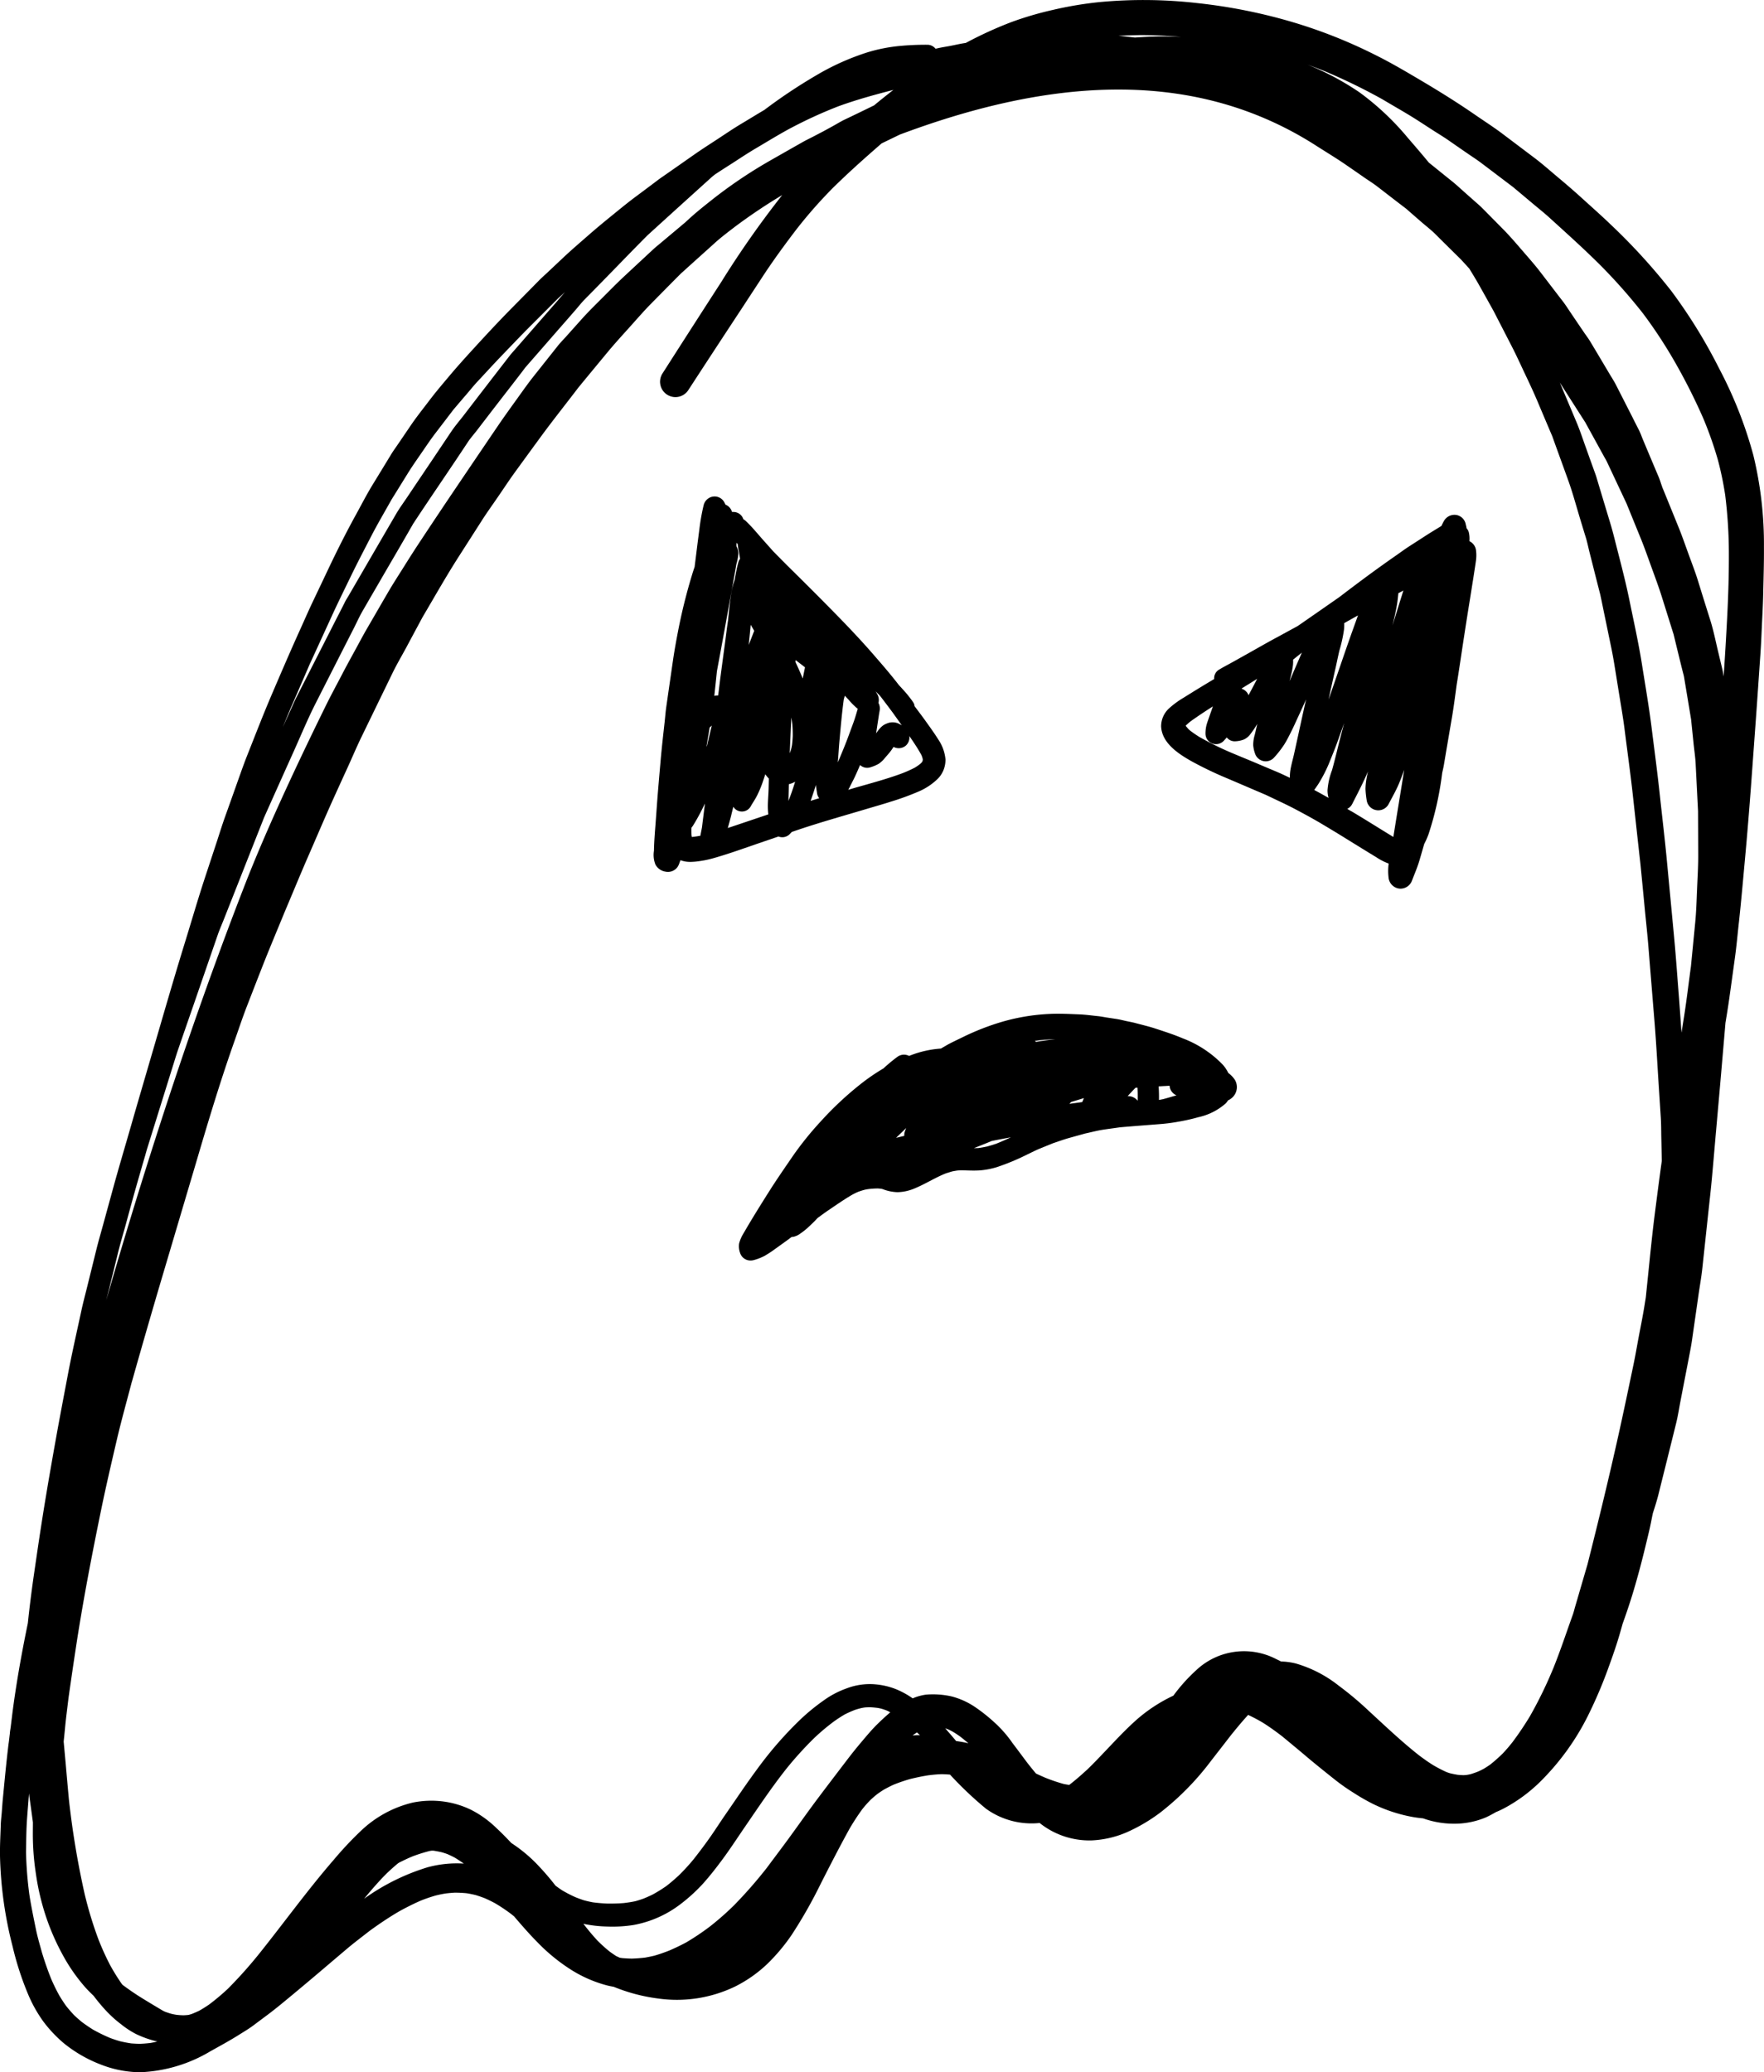 <svg xmlns="http://www.w3.org/2000/svg" width="221.619" height="260.384" viewBox="0 0 221.619 260.384"><path d="M102.366,218.33l-.009.008,0,0Z"/><path d="M149.66,95.635a46.7,46.7,0,0,0,4.552,2.184c1.647.7,3.289,1.41,4.925,2.106l-.026-.009c1.213.588,2.438,1.136,3.627,1.766,1.154.612,2.3,1.231,3.415,1.9.636.377,1.266.76,1.9,1.143,1.678,1.03,3.351,2.084,5.041,3.1-.065-.036-.124-.077-.189-.112a7.568,7.568,0,0,0,1.564.8c-.009.072-.024.143-.031.215a7.011,7.011,0,0,0,.006,1.484,1.547,1.547,0,0,0,1.384,1.449c.041,0,.088.006.13.006a1.547,1.547,0,0,0,1.431-1c.323-.853.694-1.695.948-2.573-.012.042-.024.089-.036.13.212-.726.42-1.45.63-2.174a9.791,9.791,0,0,0,.552-1.255,40.309,40.309,0,0,0,1.7-7.631l0-.018c.079-.353.162-.7.223-1.058q.495-2.941,1-5.883c.235-1.378.412-2.767.6-4.157.336-2.037.624-4.086.942-6.13q.372-2.428.766-4.852l.424-2.673c.065-.418.129-.842.194-1.26.035-.236.071-.465.1-.7a4.808,4.808,0,0,0-.006-1.366A1.48,1.48,0,0,0,184.607,68a3.5,3.5,0,0,0-.076-1.114,1.23,1.23,0,0,0-.287-.515,1.2,1.2,0,0,0-.079-.388,1.473,1.473,0,0,0-1.133-1.262,1.518,1.518,0,0,0-1.643.778,6.255,6.255,0,0,0-.287.581l-.343.213c-.553.342-1.107.671-1.649,1.025q-1.05.68-2.108,1.36c-.518.336-1.018.707-1.531,1.066-2.437,1.692-4.823,3.459-7.178,5.266q-2.546,1.778-5.1,3.547c-.059.042-.122.08-.181.122-.864.469-1.728.941-2.585,1.411h0l0,0-.007,0,0,0c-.026.012-.051.027-.072.037a.511.511,0,0,0-.059.035l.006-.006c-1.19.642-2.361,1.319-3.539,1.979-.613.341-1.219.683-1.831,1.025s-1.225.653-1.814,1.012a1.235,1.235,0,0,0-.567,1.149c-.5.3-1.011.605-1.514.911-.777.471-1.543.948-2.314,1.431a11.063,11.063,0,0,0-1.861,1.366,3.056,3.056,0,0,0-.978,2.261C145.98,93.368,148.029,94.71,149.66,95.635Zm15.451,3.63c.168-.238.338-.475.5-.72a17.849,17.849,0,0,0,1.531-3.056c.288-.712.583-1.425.842-2.149q.45-1.245.889-2.485-.186.706-.371,1.413c-.4,1.5-.734,3.013-1.154,4.51a8.874,8.874,0,0,0-.565,2.509,3.326,3.326,0,0,0,.132.975Q166.02,99.749,165.111,99.265Zm-2.065-16.082c-.347.8-.689,1.6-1.036,2.408.035-.147.071-.295.106-.436a11.047,11.047,0,0,0,.324-1.572,5.011,5.011,0,0,0,.017-.69c.364-.3.731-.591,1.1-.887-.178.411-.357.821-.536,1.235C163.029,83.218,163.035,83.2,163.046,83.183Zm3.934,4.41q.423-1.935.86-3.869c.147-.665.276-1.325.435-1.984a17.658,17.658,0,0,0,.571-2.579,5.687,5.687,0,0,0,.03-.859c.576-.327,1.157-.647,1.733-.974q-.386,1.078-.773,2.156c-.53,1.49-1.043,2.98-1.555,4.476-.459,1.319-.907,2.644-1.378,3.963C166.933,87.811,166.956,87.7,166.98,87.593Zm8.5-11.453c.091-.532.153-1.066.2-1.6.213-.11.423-.223.635-.334-.424,1.323-.831,2.651-1.245,3.977-.042.136-.089.277-.13.412C175.147,77.783,175.336,76.964,175.477,76.14ZM156,86.506c.648-.4,1.3-.8,1.942-1.209-.076.149-.151.3-.229.447-.282.536-.565,1.072-.853,1.614a1.372,1.372,0,0,0-.86-.813C156,86.532,156,86.519,156,86.506Zm13.753,15.429-.493-.3a1.338,1.338,0,0,0,.619-.6c.689-1.36,1.4-2.7,1.984-4.1-.059.253-.111.506-.153.76a8.108,8.108,0,0,0-.159,1.454,12.123,12.123,0,0,0,.159,1.455,1.472,1.472,0,0,0,2.756.423c.442-.865.936-1.7,1.307-2.6.23-.56.442-1.125.648-1.7-.059.336-.112.671-.165,1.007q-.406,2.517-.818,5.034c-.127.8-.257,1.6-.386,2.4-1.787-1.087-3.557-2.215-5.358-3.281A.419.419,0,0,1,169.751,101.935ZM149.048,91.1c.179-.167.364-.329.561-.48.905-.646,1.833-1.261,2.773-1.859-.147.426-.3.85-.447,1.276-.112.324-.23.641-.33.971a4.326,4.326,0,0,0-.153,1.231,1.326,1.326,0,0,0,.877,1.195,1.352,1.352,0,0,0,1.425-.353c.124-.141.248-.277.372-.418a1.248,1.248,0,0,0,1.077.483,3.315,3.315,0,0,0,1.072-.224,2.077,2.077,0,0,0,.736-.571,11.788,11.788,0,0,0,.942-1.384c-.006.041-.018.076-.024.118-.1.43-.194.865-.3,1.289a4.3,4.3,0,0,0-.182,1.284,4.064,4.064,0,0,0,.229,1.031,1.409,1.409,0,0,0,2.361.535,12.776,12.776,0,0,0,1.308-1.672c.365-.583.665-1.2.971-1.814.253-.512.483-1.036.724-1.554.354-.766.707-1.531,1.049-2.3-.053.235-.106.465-.159.7-.283,1.272-.56,2.538-.836,3.81-.171.783-.342,1.566-.513,2.343-.159.713-.371,1.408-.477,2.126a6.408,6.408,0,0,0-.056.873c-.548-.262-1.1-.526-1.659-.763-.713-.3-1.431-.6-2.144-.906-1.172-.5-2.355-.978-3.527-1.473a38.18,38.18,0,0,1-4.027-1.987l.041.027-.067-.042-.039-.023.019.01c-.388-.243-.765-.5-1.132-.782-.065-.059-.13-.111-.195-.176-.112-.124-.218-.248-.324-.377l-.035-.053Z"/><path d="M83.624,109.529a1.222,1.222,0,0,0,.294.029A1.464,1.464,0,0,0,85.3,108.6c.062-.171.125-.341.187-.511a3.769,3.769,0,0,0,.71.179,4.251,4.251,0,0,0,.535.035,8.058,8.058,0,0,0,1.072-.089,12.064,12.064,0,0,0,1.472-.282c.53-.136,1.048-.3,1.572-.459,1.455-.454,2.886-.966,4.322-1.461.878-.3,1.755-.6,2.632-.9a1.31,1.31,0,0,0,1.424-.311c.084-.09.172-.176.258-.263.27-.091.54-.186.809-.277,2.945-.989,5.936-1.819,8.9-2.708.889-.265,1.778-.513,2.661-.8a33.146,33.146,0,0,0,3.392-1.225,7.9,7.9,0,0,0,2.455-1.56,3.274,3.274,0,0,0,.86-1.267,3.454,3.454,0,0,0,.224-1.289,5.329,5.329,0,0,0-.895-2.479c-.536-.854-1.131-1.672-1.719-2.491-.413-.578-.847-1.137-1.268-1.708a1.076,1.076,0,0,0-.182-.5,14.847,14.847,0,0,0-.919-1.19c-.284-.326-.579-.645-.875-.964-.98-1.274-2.035-2.5-3.087-3.708-2.172-2.514-4.51-4.893-6.854-7.255q-1.872-1.881-3.768-3.751c-.7-.69-1.385-1.391-2.076-2.091q-.565-.639-1.135-1.274c-.777-.866-1.5-1.778-2.349-2.573a2.35,2.35,0,0,0-.265-.182,1.314,1.314,0,0,0-1.13-.91c-.064-.006-.129-.006-.2-.006a.434.434,0,0,0-.088.006c-.03-.071-.053-.142-.083-.206a1.38,1.38,0,0,0-.747-.718c-.057-.124-.118-.245-.184-.363a1.386,1.386,0,0,0-1.431-.642A1.426,1.426,0,0,0,88.4,63.493a26.19,26.19,0,0,0-.535,3.009l-.2,1.555c-.135,1.066-.265,2.126-.4,3.186-.13.371-.247.741-.359,1.112a69.973,69.973,0,0,0-1.69,6.808c-.242,1.242-.471,2.49-.654,3.739-.165,1.124-.324,2.249-.489,3.374q-.175,1.227-.353,2.461c-.094.618-.141,1.249-.206,1.867-.177,1.631-.371,3.262-.512,4.893-.153,1.784-.312,3.563-.448,5.347-.053.759-.112,1.513-.165,2.273-.094,1.266-.206,2.532-.229,3.792a3.274,3.274,0,0,0,.182,1.719A1.716,1.716,0,0,0,83.624,109.529Zm24.118-20.391c-.152.507-.294,1.019-.47,1.514-.2.553-.407,1.107-.607,1.654-.405,1.112-.857,2.207-1.319,3.29-.029.065-.058.131-.088.2.023-.306.047-.612.07-.919.041-.529.071-1.059.118-1.583.165-1.808.318-3.616.559-5.406.018-.059.03-.112.048-.165.026-.1.055-.2.084-.3.157.164.313.329.469.493a8.885,8.885,0,0,0,1.1,1.107c.019.015.041.023.061.037-.009.03-.016.06-.025.09ZM89.43,91.169c-.159.624-.306,1.254-.453,1.878-.054.212-.1.425-.148.636-.029.053-.053.112-.076.165.006-.023.006-.041.012-.064.129-.789.264-1.579.394-2.373C89.253,91.334,89.342,91.252,89.43,91.169Zm10.116-.129c.038.476.051.952.049,1.424-.013.39-.044.775-.094,1.16-.041.227-.092.444-.149.66-.038.129-.092.25-.135.375.063-1.5.133-3,.2-4.505C99.467,90.448,99.512,90.743,99.546,91.04Zm-.44,7.5a3.172,3.172,0,0,0,.79-.309c-.254.814-.523,1.625-.845,2.408C99.076,99.943,99.087,99.245,99.106,98.545Zm1.744-13.286c-.284-.7-.59-1.381-.911-2.06.008-.083.017-.166.025-.25.193.152.387.305.583.453s.392.3.588.455Q100.991,84.558,100.85,85.259Zm-6.109-6.014a.275.275,0,0,0,.018.041,1.67,1.67,0,0,0-.077.171l-.618,1.59c.041-.383.077-.766.118-1.148.047-.46.088-.925.135-1.384C94.459,78.756,94.606,79,94.741,79.245Zm7.708,19.574c.017-.065.035-.124.053-.183.041.36.1.713.153,1.066a1.226,1.226,0,0,0,.269.6c-.363.109-.723.225-1.085.335C102.054,100.038,102.254,99.43,102.449,98.819Zm7.949-8.827h0c.041-.246.082-.491.123-.731a1.494,1.494,0,0,0-.158-.934A1.492,1.492,0,0,0,110.2,87.2c-.058-.106-.123-.212-.182-.324.181.187.36.368.54.55.55.713,1.089,1.435,1.628,2.157l-.006-.006q.561.78,1.115,1.564a4.19,4.19,0,0,0-.5-.26,1.854,1.854,0,0,0-1.143-.053,3.116,3.116,0,0,0-.641.283,2.336,2.336,0,0,0-.43.377,3.78,3.78,0,0,0-.507.683C110.174,91.441,110.286,90.716,110.4,89.992ZM92.828,69.246l-.036-.141c.079.373.124.748.185,1.122a1.007,1.007,0,0,0-.185.333c-.082.271-.147.548-.212.825-.006.017-.006.041-.012.065a.89.89,0,0,0-.024.123c-.076.371-.147.748-.217,1.125-.015.071-.024.14-.038.21a9.192,9.192,0,0,0-.374,1.391c-.206,1.217-.33,2.446-.447,3.669-.141.894-.246,1.8-.366,2.7q-.275,2.049-.548,4.1c-.117.871-.219,1.745-.326,2.619a2.3,2.3,0,0,0-.486.054c.112-1.037.224-2.079.33-3.115q.5-2.676.989-5.359.459-2.526.919-5.052.22-1.236.441-2.479c.036-.177.059-.359.094-.542a7.275,7.275,0,0,0,.248-1.236,1.823,1.823,0,0,0-.248-1.025h0c0-.144.008-.29.008-.431.053.055.105.113.158.169A4.927,4.927,0,0,0,92.828,69.246Zm-5.905,35.929c-.018-.083-.03-.171-.042-.253-.017-.212-.023-.418-.023-.63,0-.1.015-.2.022-.293.056-.082.124-.156.177-.24.371-.595.712-1.2,1.03-1.826.163-.319.319-.643.479-.963q-.187,1.5-.373,2.99c-.062.357-.143.7-.2,1.057C87.64,105.081,87.283,105.134,86.923,105.175Zm6.618-1.837c-.7.236-1.4.475-2.106.707.146-.517.291-1.033.421-1.552.088-.371.182-.742.27-1.119a1.273,1.273,0,0,0,2.214-.094c.042-.076.089-.153.136-.229-.03.047-.059.094-.088.141.259-.43.547-.854.765-1.307a14.062,14.062,0,0,0,.612-1.449c.135-.38.26-.765.382-1.15a3.8,3.8,0,0,0,.446.545l-.027,1.194c-.017.754-.094,1.507-.1,2.261a9.58,9.58,0,0,0,.061,1.046Zm22.282-8.309c.03.095.065.2.094.3a.515.515,0,0,0,.012.094.045.045,0,0,1,.006.024.25.25,0,0,0-.006.064c-.006.036-.018.065-.023.095s-.012.046-.018.064a.344.344,0,0,0-.024.042c-.011.023-.029.041-.041.064a1.7,1.7,0,0,1-.118.124l-.017.018a2.53,2.53,0,0,1-.236.194q-.255.185-.53.353a15.708,15.708,0,0,1-1.849.807c-1.778.642-3.609,1.136-5.429,1.655-.358.1-.716.211-1.074.314.049-.09.1-.181.148-.27.206-.424.43-.842.636-1.266.247-.524.477-1.048.7-1.578a1.3,1.3,0,0,0,1.295.289,5.037,5.037,0,0,0,1.037-.436,3.384,3.384,0,0,0,.806-.76c.277-.324.577-.642.825-1,.082-.124.165-.247.247-.365a1.393,1.393,0,0,0,1.519-.147,1.372,1.372,0,0,0,.457-1.228c.527.763,1.046,1.533,1.494,2.343C115.764,94.888,115.794,94.959,115.823,95.029Z"/><path d="M118.217,131.758a12.96,12.96,0,0,0-4,.924,1.4,1.4,0,0,0-1.493.13,20.006,20.006,0,0,0-1.549,1.272l-.181.165a25.942,25.942,0,0,0-3.021,2.09,41.5,41.5,0,0,0-4.917,4.634,40.317,40.317,0,0,0-3.427,4.257c-.995,1.455-2,2.9-2.939,4.381-1.118,1.77-2.23,3.547-3.274,5.357l.03-.045a4.578,4.578,0,0,0-.589,1.331,2.408,2.408,0,0,0,.118,1.171,1.371,1.371,0,0,0,1.331.966,1.48,1.48,0,0,0,.388-.053,6.365,6.365,0,0,0,1.372-.536q.566-.327,1.1-.706c.058-.045.113-.084.17-.124L97.3,157l-.027.017c.671-.483,1.342-.96,2.008-1.449-.053.036-.1.071-.154.106.111-.08.22-.162.331-.242a1.752,1.752,0,0,0,.2-.016,2.2,2.2,0,0,0,.872-.4,8.534,8.534,0,0,0,.9-.7c.406-.376.818-.753,1.189-1.165.032-.034.061-.07.093-.1.473-.344.943-.693,1.427-1.021.978-.66,1.949-1.343,2.974-1.932.242-.129.483-.247.736-.353.253-.088.506-.171.766-.241a6.025,6.025,0,0,1,.736-.118c.312-.03.612-.048.93-.048.153.006.3.024.453.042l.148.035a5.582,5.582,0,0,0,1.855.389,5.758,5.758,0,0,0,2.037-.418c1.372-.548,2.614-1.355,3.975-1.914.3-.106.6-.194.906-.283.189-.035.377-.07.571-.1a6.5,6.5,0,0,1,.668-.035c.735.023,1.477.059,2.218.012a10.242,10.242,0,0,0,2.137-.412,28.864,28.864,0,0,0,3.816-1.59c.536-.254,1.066-.531,1.614-.754s1.089-.442,1.625-.66c.659-.218,1.313-.459,1.972-.647l2.038-.566c.742-.159,1.484-.359,2.232-.477.712-.111,1.436-.2,2.149-.306,1.678-.147,3.362-.271,5.04-.406a21.569,21.569,0,0,0,2.309-.3,24.085,24.085,0,0,0,2.508-.565,7.634,7.634,0,0,0,3.468-1.76,2.76,2.76,0,0,0,.264-.357,1.947,1.947,0,0,0,.619-.438,1.78,1.78,0,0,0,.241-2.138,3.343,3.343,0,0,0-.823-.86,4.69,4.69,0,0,0-.666-1.012,13.708,13.708,0,0,0-5.064-3.345c-1.16-.494-2.349-.871-3.551-1.266-.789-.253-1.607-.441-2.414-.66-.353-.094-.718-.158-1.077-.235-.389-.083-.784-.188-1.178-.253-.448-.071-.9-.136-1.343-.206-.365-.059-.742-.136-1.113-.171-.765-.077-1.531-.189-2.3-.218-1.236-.047-2.467-.118-3.7-.059a25.431,25.431,0,0,0-6.542,1.148,31.319,31.319,0,0,0-4.411,1.767c-.736.365-1.495.7-2.2,1.119C118.588,131.54,118.4,131.646,118.217,131.758Zm16.133,6.948c.077-.076.147-.159.224-.235.536-.165,1.072-.324,1.6-.489q-.106.247-.212.5c-.224.035-.442.065-.666.094C134.98,138.618,134.668,138.659,134.35,138.706Zm8.562-2.037c.027.471.031.948.027,1.425,0,.074,0,.147-.01.218a1.53,1.53,0,0,0-1.212-.577h-.048c.324-.354.654-.707.99-1.054C142.741,136.675,142.824,136.675,142.912,136.669Zm4.9.966c-.565.159-1.125.335-1.7.482-.171.036-.335.065-.506.095.012-.572,0-1.137-.042-1.7l.572-.035c.27-.012.535-.03.806-.048a1.385,1.385,0,0,0,.748,1.149A1.3,1.3,0,0,0,147.811,137.635Zm-34.129,4.551a1.214,1.214,0,0,0-.071.542c-.347.082-.689.165-1.036.248.429-.413.853-.825,1.277-1.237C113.788,141.886,113.735,142.033,113.682,142.186Zm11.536,1.507-.03.01,0,0h0l-.027.007c-.035.018-.076.03-.112.047l.048-.022q-.537.182-1.09.328l.094-.017c-.035.006-.07.017-.112.023-.017.006-.041.012-.064.018l.053-.018c-.354.077-.707.142-1.066.189-.184.01-.368.01-.553.012.628-.249,1.258-.493,1.883-.754.117-.047.235-.1.353-.147.8-.16,1.6-.31,2.408-.461-.591.275-1.184.544-1.791.785Zm7.37-13.115c-.812.089-1.624.2-2.431.338-.029-.024-.064-.047-.094-.071s-.032-.03-.048-.044c.236-.035.471-.075.709-.1C131.345,130.635,131.967,130.6,132.588,130.578Z"/><path d="M127.1,218.888c.038.049.073.1.111.147l.048.065Z"/><path d="M48.7,74.509l.025-.041.075-.129C48.768,74.4,48.739,74.451,48.7,74.509Z"/><path d="M220.281,57.2a52.739,52.739,0,0,0-4.287-10.876,65.816,65.816,0,0,0-6.012-9.751,76.317,76.317,0,0,0-7.708-8.439c-1.2-1.154-2.45-2.249-3.675-3.368-.853-.771-1.719-1.519-2.6-2.261-1.1-.913-2.161-1.872-3.3-2.726q-1.979-1.492-3.951-2.98c-1.142-.86-2.355-1.631-3.527-2.444-2.155-1.484-4.375-2.867-6.625-4.2-1.913-1.131-3.815-2.261-5.812-3.25a62.779,62.779,0,0,0-10.8-4.246A67.727,67.727,0,0,0,150.52.4,59.329,59.329,0,0,0,138.208.256a46.564,46.564,0,0,0-5.977,1,41.642,41.642,0,0,0-5.194,1.53,49.629,49.629,0,0,0-5.7,2.61c-.661.091-1.316.25-1.966.374-.541.1-1.089.183-1.619.306-.077.018-.147.03-.218.048a1.3,1.3,0,0,0-1.048-.5,34.985,34.985,0,0,0-3.6.165,20.786,20.786,0,0,0-3.833.765,31.064,31.064,0,0,0-6.578,2.956,66.382,66.382,0,0,0-6.447,4.305c-.954.559-1.9,1.148-2.85,1.713-1.031.613-2.014,1.284-3.015,1.943-1.019.666-2.044,1.32-3.039,2.02-1.307.913-2.614,1.837-3.927,2.744-.466.318-.907.672-1.361,1.007q-1.095.822-2.19,1.637c-1.019.766-1.99,1.578-2.98,2.379-.971.789-1.925,1.584-2.861,2.408-.984.86-1.973,1.708-2.927,2.6L68.728,34.29c-.33.312-.677.612-.995.936q-1.7,1.731-3.41,3.462c-1.8,1.82-3.533,3.7-5.258,5.589-.883.971-1.755,1.943-2.6,2.95s-1.7,2.008-2.5,3.062c-.807,1.071-1.655,2.12-2.4,3.227L49.991,55.83c-.283.418-.589.83-.848,1.26q-1.184,1.951-2.379,3.9c-.73,1.2-1.372,2.461-2.055,3.7-1.172,2.131-2.273,4.316-3.321,6.512q-1.024,2.165-2.055,4.328c-.6,1.255-1.149,2.538-1.726,3.8-1.183,2.621-2.319,5.265-3.45,7.908-1.107,2.58-2.114,5.206-3.151,7.814-.347.878-.659,1.767-.977,2.656q-.874,2.474-1.761,4.946c-.341.954-.647,1.932-.959,2.9q-.777,2.358-1.555,4.716c-.842,2.561-1.6,5.158-2.391,7.737-1.59,5.135-3.067,10.311-4.581,15.469-.753,2.585-1.513,5.17-2.255,7.755-.772,2.7-1.578,5.383-2.32,8.091q-.584,2.129-1.166,4.258c-.306,1.13-.642,2.261-.925,3.4q-.582,2.358-1.166,4.723c-.247,1.007-.518,2.007-.735,3.026-.572,2.667-1.184,5.329-1.69,8.014-.524,2.768-1.054,5.535-1.549,8.309-.512,2.874-1.013,5.741-1.478,8.621s-.883,5.747-1.3,8.632c-.27,1.878-.5,3.764-.7,5.653-.8,3.879-1.5,7.783-1.991,11.708.012-.065.018-.136.029-.206-.035.265-.065.53-.1.795.006-.071.018-.136.024-.206-.047.377-.089.748-.136,1.124.006-.07.018-.135.024-.206-.038.3-.1.6-.114.909-.026.168-.042.34-.063.51-.006.071-.017.136-.023.207-.014.093-.025.185-.036.277-.017.124-.029.247-.047.376.011-.063.017-.126.026-.188L1.093,219l-.006.058,0-.019c-.289,2.308-.5,4.623-.724,6.931-.06.589-.095,1.177-.142,1.772-.041.5-.106,1.007-.124,1.514-.041,1.354-.123,2.714-.094,4.068a49.742,49.742,0,0,0,1.578,11.247,37.818,37.818,0,0,0,1.926,5.965A17.251,17.251,0,0,0,5.435,254a16.461,16.461,0,0,0,2.591,2.75,16.933,16.933,0,0,0,4.611,2.661,13.792,13.792,0,0,0,4.97.978,18.585,18.585,0,0,0,8.832-2.638c1.255-.7,2.515-1.384,3.728-2.155.559-.348,1.119-.684,1.649-1.078.612-.459,1.23-.919,1.842-1.378,1.055-.789,2.067-1.643,3.08-2.479q1.776-1.475,3.533-2.968c1.078-.918,2.155-1.831,3.239-2.75.941-.8,1.938-1.544,2.909-2.307,1.173-.854,2.373-1.665,3.629-2.405-.026.015-.052.03-.078.043l.1-.055.107-.063-.1.057c.9-.5,1.811-.961,2.755-1.378.621-.249,1.252-.465,1.9-.653.442-.107.878-.2,1.325-.266.356-.042.71-.072,1.07-.092.507,0,1,.024,1.508.073.376.061.749.138,1.121.228.391.118.773.253,1.155.4.451.2.891.413,1.321.649a21.748,21.748,0,0,1,1.991,1.336q.181.145.362.292c.947,1.107,1.893,2.2,2.922,3.238a22.936,22.936,0,0,0,4.2,3.444,16.1,16.1,0,0,0,4.581,2c.273.066.547.122.819.169a22.057,22.057,0,0,0,5.552,1.468,16.817,16.817,0,0,0,9.74-1.525,16.633,16.633,0,0,0,3.963-2.785,23.548,23.548,0,0,0,3.085-3.663,59.234,59.234,0,0,0,3.645-6.406c1.183-2.332,2.373-4.652,3.633-6.942a29.263,29.263,0,0,1,1.6-2.454,14.233,14.233,0,0,1,1.063-1.2c.268-.245.541-.482.827-.71.26-.188.523-.366.8-.541.391-.218.784-.421,1.187-.611a19.942,19.942,0,0,1,2.111-.731c.778-.194,1.554-.357,2.345-.48.531-.066,1.057-.116,1.591-.137.37,0,.738.025,1.107.053a45.153,45.153,0,0,0,4.5,4.272,9.8,9.8,0,0,0,6.76,1.808,10,10,0,0,0,6.562,2.186,12.492,12.492,0,0,0,4.381-1.019,21.363,21.363,0,0,0,4.258-2.514,34.251,34.251,0,0,0,6.394-6.548c-.018.026-.037.051-.056.076q1.179-1.512,2.352-3.031c.742-.937,1.5-1.849,2.3-2.729l.018.006a20.173,20.173,0,0,1,1.85.98c.832.524,1.626,1.1,2.407,1.7,1.072.889,2.155,1.778,3.221,2.685,1.154.971,2.332,1.908,3.515,2.85a25.493,25.493,0,0,0,2.273,1.584,24.8,24.8,0,0,0,2.485,1.419,19.062,19.062,0,0,0,5.017,1.619c.389.065.789.118,1.19.153a11.516,11.516,0,0,0,3.727.672,10.184,10.184,0,0,0,4.2-.807c.424-.2.832-.417,1.23-.652a11.545,11.545,0,0,0,1.275-.612,19.685,19.685,0,0,0,4.157-3.074,31.322,31.322,0,0,0,6.354-8.88,56.857,56.857,0,0,0,2.308-5.464c.56-1.543,1.113-3.1,1.555-4.687.089-.318.18-.636.27-.953.482-1.342.938-2.693,1.347-4.06.553-1.849,1.048-3.71,1.5-5.588.242-1,.495-2,.7-3.009.083-.419.165-.831.253-1.243.242-.748.483-1.5.678-2.261q.546-2.2,1.095-4.393c.377-1.531.759-3.056,1.136-4.587.236-.936.377-1.9.56-2.844.359-1.867.724-3.733,1.083-5.6.147-.759.289-1.507.395-2.273q.389-2.712.777-5.411c.165-1.166.377-2.326.5-3.5q.486-4.548.978-9.1c.294-2.726.5-5.464.748-8.2q.6-6.717,1.167-13.433c.182-1.085.358-2.172.507-3.259.23-1.625.454-3.256.677-4.882.212-1.513.342-3.038.513-4.557.294-2.7.53-5.418.777-8.126.536-5.771.924-11.559,1.348-17.336.2-2.744.383-5.488.572-8.232.1-1.419.147-2.838.218-4.257.058-1.149.111-2.291.135-3.439.041-1.89.1-3.774.088-5.659A47.317,47.317,0,0,0,220.281,57.2ZM20.551,159.862q2.076-7,4.157-14.02c1.49-5.064,3.015-10.134,4.782-15.116.5-1.413.971-2.844,1.513-4.239.595-1.537,1.189-3.068,1.79-4.6.954-2.452,1.983-4.881,2.979-7.315.938-2.208,1.846-4.427,2.8-6.629,1.09-2.491,2.15-5,3.269-7.484q.945-2.085,1.9-4.169c.565-1.248,1.1-2.514,1.7-3.745q1.908-3.93,3.816-7.855c.554-1.154,1.213-2.267,1.82-3.392.664-1.248,1.334-2.49,2-3.731l.163-.279c1.436-2.438,2.832-4.905,4.363-7.3q1.467-2.287,2.932-4.581c.642-1.007,1.343-1.972,2.014-2.956.707-1.024,1.39-2.073,2.12-3.079q1.572-2.165,3.151-4.323c1.564-2.145,3.223-4.217,4.83-6.331,1.179-1.44,2.37-2.875,3.555-4.309.877-1.066,1.8-2.084,2.726-3.109.989-1.095,1.949-2.22,2.985-3.262,1.284-1.3,2.562-2.6,3.851-3.887-.064.071-.129.136-.194.2.96-.877,1.932-1.748,2.9-2.62.442-.394.878-.789,1.313-1.183.827-.75,1.731-1.428,2.616-2.105a69.5,69.5,0,0,1,5.871-3.932A120.383,120.383,0,0,0,90.6,35.458q-3.684,5.7-7.343,11.429a1.929,1.929,0,0,0,3.2,2.161q3.428-5.273,6.89-10.523c.865-1.331,1.737-2.655,2.608-3.986,1.315-1.993,2.734-3.927,4.189-5.827a58.776,58.776,0,0,1,4.489-5.093l-.039.038.079-.078.109-.11c-.029.029-.058.058-.086.088,1.676-1.648,3.42-3.223,5.191-4.775.291-.256.584-.512.877-.765q1.181-.572,2.362-1.143c-.087.035-.18.075-.273.11,17.4-6.549,36.216-9.167,52.574,1.368,1.248.8,2.538,1.572,3.757,2.42.789.542,1.572,1.083,2.355,1.631.5.336,1.007.659,1.484,1.024,1.212.936,2.419,1.871,3.64,2.8.634.558,1.273,1.11,1.907,1.663.577.5,1.2.977,1.743,1.513,1.077,1.077,2.164,2.144,3.247,3.215.343.373.686.752,1.029,1.129.454.738.9,1.472,1.321,2.226q.882,1.568,1.755,3.144c.754,1.472,1.514,2.939,2.267,4.411.613,1.189,1.16,2.408,1.732,3.615.53,1.113,1.048,2.22,1.525,3.357q.909,2.154,1.831,4.322c.659,1.843,1.337,3.686,2,5.535.554,1.537.978,3.121,1.449,4.681.253.836.506,1.673.765,2.509.165.547.283,1.112.418,1.666.465,1.831.925,3.68,1.4,5.518.053.265.111.535.17.812.371,1.808.748,3.616,1.119,5.418.177.847.342,1.684.477,2.537.3,1.849.595,3.7.9,5.553.136.848.271,1.69.377,2.538.347,2.768.736,5.529,1.042,8.3.318,2.885.63,5.77.954,8.656q.275,2.764.536,5.529c.147,1.543.318,3.08.448,4.622q.389,4.824.783,9.64c.2,2.444.335,4.9.489,7.349.1,1.595.206,3.191.306,4.787.047.754.047,1.513.058,2.267.025,1.042.044,2.086.067,3.128-.322,2.32-.621,4.643-.918,6.967-.353,2.814-.618,5.641-.913,8.461q-.09.871-.179,1.743l-.174,1.072c-.218,1.366-.5,2.72-.754,4.081-.2,1.083-.388,2.172-.612,3.25-.613,2.932-1.225,5.859-1.873,8.785-1.216,5.466-2.536,10.9-3.908,16.332q-.455,1.56-.914,3.13c-.212.736-.43,1.478-.648,2.22-.094.329-.177.677-.294,1.006-.837,2.32-1.608,4.676-2.544,6.961.019-.051.038-.1.058-.151a52.976,52.976,0,0,1-2.882,5.911,39.4,39.4,0,0,1-2.2,3.271c-.4.507-.815,1-1.263,1.465-.482.467-.976.911-1.5,1.329-.275.2-.555.377-.846.553-.227.124-.457.235-.688.341-.311.124-.624.233-.945.334-.18.045-.363.077-.547.106-.112.01-.223.019-.335.025-.256,0-.509-.02-.766-.045-.325-.053-.64-.118-.96-.193q-.234-.072-.459-.158a17.239,17.239,0,0,1-1.641-.852c-.623-.386-1.217-.809-1.805-1.252-2.2-1.734-4.236-3.674-6.3-5.573a41.15,41.15,0,0,0-3.775-3.168,15.678,15.678,0,0,0-5.393-2.791,8.285,8.285,0,0,0-1.858-.25c-.184-.1-.372-.193-.563-.28a8.753,8.753,0,0,0-10.11,1.389,21.333,21.333,0,0,0-2.854,3.183,19.673,19.673,0,0,0-5.009,3.375c-2.018,1.866-3.807,3.966-5.778,5.878-.743.685-1.5,1.352-2.3,1.966-.233-.04-.467-.074-.7-.123a22.709,22.709,0,0,1-2.258-.765c-.406-.174-.81-.356-1.21-.542q-.591-.7-1.151-1.427c-.6-.8-1.19-1.6-1.8-2.4a15.044,15.044,0,0,0-2.289-2.614,21.5,21.5,0,0,0-2.438-1.932,9.609,9.609,0,0,0-2.868-1.307,10.606,10.606,0,0,0-3.25-.241,6.449,6.449,0,0,0-1.7.47,10.753,10.753,0,0,0-2.057-1.137,9.215,9.215,0,0,0-3.162-.654,8.181,8.181,0,0,0-3.073.536,11.435,11.435,0,0,0-2.9,1.525,25.674,25.674,0,0,0-2.745,2.225,46.581,46.581,0,0,0-5.093,5.712c-.872,1.16-1.708,2.338-2.532,3.533-.66.96-1.313,1.92-1.979,2.88-.588.854-1.148,1.725-1.737,2.579-.718,1.036-1.478,2.049-2.261,3.039a24.863,24.863,0,0,1-1.878,2.043c-.5.459-1,.895-1.531,1.3a.842.842,0,0,1,.076-.047c-.029.018-.059.041-.088.059a.514.514,0,0,0-.065.053.134.134,0,0,1,.032-.031,17.936,17.936,0,0,1-1.692,1.044c-.377.182-.754.353-1.137.506-.347.124-.689.235-1.048.33-.47.1-.941.169-1.415.227-.688.055-1.365.073-2.047.067-.618-.027-1.231-.074-1.843-.158-.38-.07-.75-.156-1.119-.254-.365-.118-.719-.247-1.072-.389a17.2,17.2,0,0,1-1.637-.842c-.3-.194-.589-.4-.871-.612q-.972-1.254-2.055-2.408a18.433,18.433,0,0,0-3.492-2.945c-.607-.647-1.225-1.283-1.879-1.884a12.992,12.992,0,0,0-3.109-2.255,11.3,11.3,0,0,0-3.486-1.072,11.67,11.67,0,0,0-3.892.124,14.16,14.16,0,0,0-6.619,3.639,43.538,43.538,0,0,0-3.333,3.562c-3.261,3.763-6.182,7.814-9.291,11.706a55.489,55.489,0,0,1-4,4.487,28.538,28.538,0,0,1-2.384,2c-.413.282-.825.541-1.261.783-.294.135-.588.265-.883.383-.127.045-.257.077-.409.123-.2.023-.4.038-.6.047-.3,0-.6-.023-.908-.056-.21-.032-.417-.072-.624-.12-.3-.082-.584-.176-.87-.285-.1-.048-.2-.1-.3-.155.057.036.114.068.169.1-.928-.548-1.862-1.108-2.778-1.674-.823-.508-1.613-1.059-2.387-1.631-.041-.056-.089-.1-.129-.161a27.01,27.01,0,0,1-1.471-2.384.212.212,0,0,1-.019-.036c-.008-.017-.018-.035-.012-.03a33.082,33.082,0,0,1-1.419-3.154,48.475,48.475,0,0,1-1.7-5.59c.012.053.024.106.036.165A108.611,108.611,0,0,1,8.66,226.153q-.212-2.3-.412-4.588L8,218.84c.056-.552.113-1.1.166-1.654.116-1.285.294-2.57.445-3.85q.5-3.544,1.044-7.085c.86-5.535,1.926-11.04,3.051-16.529.6-2.92,1.277-5.823,1.955-8.732.583-2.514,1.289-5,1.937-7.5l-.053.224Q18.5,166.775,20.551,159.862Zm163.622,63.2H184.1l-.088.012.064-.012h0c.027,0,.054-.008.081-.011l-.057.011Zm-68.6-5.025a6.35,6.35,0,0,0-.914.034c.043-.034.082-.071.125-.1.138-.095.278-.186.417-.28C115.326,217.807,115.457,217.917,115.576,218.038Zm-38.965,27.2-.075-.062-.024-.018a17.924,17.924,0,0,1-1.413-1.278.261.261,0,0,1,.036.042c-.648-.695-1.261-1.431-1.838-2.185a15.936,15.936,0,0,0,2.944.342,17.178,17.178,0,0,0,3.345-.189,13.787,13.787,0,0,0,5.894-2.608,21.565,21.565,0,0,0,2.721-2.456c.818-.9,1.566-1.843,2.29-2.809,1.149-1.519,2.173-3.115,3.251-4.681,1.649-2.408,3.268-4.822,5.076-7.107a44.8,44.8,0,0,1,3.453-3.808c.018-.021.04-.039.062-.061l.02-.02,0,0,.034-.031a27.481,27.481,0,0,1,2.314-1.944,16.007,16.007,0,0,1,1.524-.988l-.015.014c.34-.174.686-.326,1.041-.469l-.029.009.06-.022.064-.025-.043.018.067-.024c.011-.006.017-.012.029-.012-.012,0-.018.006-.029.006.213-.069.428-.136.646-.192a5.155,5.155,0,0,1,.679-.132c.194-.011.388-.023.577-.023a.334.334,0,0,0-.077-.006.588.588,0,0,1,.1.006h.006c.3.012.6.041.9.076a6.019,6.019,0,0,1,.624.13c-.012,0-.024-.006-.035-.006.235.071.471.153.7.247.125.057.242.13.364.191-.615.521-1.2,1.067-1.779,1.64-.649.659-1.244,1.375-1.84,2.081s-1.195,1.449-1.76,2.19c-1.207,1.585-2.415,3.163-3.61,4.753-1.166,1.548-2.285,3.132-3.421,4.7-1.026,1.419-2.087,2.809-3.125,4.21a57.73,57.73,0,0,1-4.089,4.669,36.1,36.1,0,0,1-3.041,2.674l.1-.076-.147.111-.047.036.031-.025a31.227,31.227,0,0,1-2.893,1.938c-.7.377-1.416.719-2.146,1.033-.619.246-1.24.463-1.877.647-.388.092-.772.171-1.16.24-.561.068-1.115.109-1.676.127-.4-.008-.794-.029-1.189-.062q-.158-.022-.315-.048c-.158-.069-.312-.146-.469-.217-.283-.191-.569-.378-.839-.585Zm42.144-28.06c.118.037.235.076.35.12.206.093.407.191.6.3.353.211.691.436,1.024.683.315.255.63.51.94.77a15.1,15.1,0,0,0-1.542-.277Q119.455,217.966,118.755,217.18Zm92.2-91.643c-.206-2.579-.383-5.164-.624-7.743q-.441-4.672-.883-9.357c-.271-2.915-.625-5.83-.937-8.744-.294-2.733-.659-5.453-1-8.174-.335-2.7-.8-5.376-1.225-8.061s-1.018-5.323-1.56-7.984c-.548-2.692-1.272-5.347-1.943-8.015-.236-.936-.512-1.854-.795-2.773q-.715-2.376-1.431-4.758c-.106-.353-.247-.7-.371-1.054-.312-.86-.618-1.72-.924-2.579-.389-1.072-.742-2.161-1.184-3.215-.683-1.625-1.372-3.257-2.055-4.882-.019-.044-.04-.087-.059-.13q1.6,2.5,3.206,5.01l1.377,2.506c.324.589.648,1.184.972,1.772.124.224.265.448.371.678.821,1.74,1.636,3.487,2.457,5.227q.915,2.25,1.83,4.495c.471,1.165.883,2.355,1.313,3.538.453,1.249.918,2.491,1.313,3.757.489,1.553.972,3.107,1.461,4.659.213.872.422,1.743.635,2.613.165.678.33,1.349.5,2.026.065.259.147.518.188.783q.44,2.63.874,5.264.155,1.507.31,3.015c.088.866.224,1.743.265,2.609.1,1.965.2,3.936.3,5.9.01,1.832.016,3.659.022,5.492.006,1.454-.088,2.915-.147,4.369-.059,1.4-.1,2.8-.236,4.2q-.264,2.731-.533,5.451c-.284,2.1-.536,4.211-.862,6.308q-.162,1.008-.321,2.017C211.152,128.352,211.059,126.945,210.951,125.537ZM173.685,12.481c1.366.82,2.765,1.6,4.111,2.449.736.466,1.46.943,2.19,1.414.66.424,1.337.83,1.984,1.278.754.523,1.508,1.048,2.262,1.566.624.436,1.272.842,1.872,1.3,1.331,1,2.652,2.008,3.982,3.012.9.749,1.8,1.51,2.7,2.264.625.518,1.255,1.025,1.855,1.567,2.215,2.02,4.446,4.013,6.562,6.138a69.39,69.39,0,0,1,5.227,5.934,59.293,59.293,0,0,1,3.873,5.877,74.164,74.164,0,0,1,3.7,7.32,47.431,47.431,0,0,1,1.813,5.154,41,41,0,0,1,.929,4.468,60.427,60.427,0,0,1,.46,7.015c.017,2.8-.072,5.6-.216,8.393q-.192,3.694-.44,7.375c-.045-.312-.093-.626-.167-.928-.159-.671-.324-1.342-.483-2.019-.329-1.349-.594-2.733-1.006-4.058q-.8-2.526-1.579-5.058c-.365-1.178-.824-2.332-1.242-3.5-.4-1.1-.783-2.215-1.231-3.3-.63-1.56-1.266-3.115-1.9-4.675-.02-.05-.045-.1-.066-.147-.052-.148-.1-.3-.154-.444-.106-.312-.206-.63-.336-.942q-.98-2.314-1.949-4.628c-.182-.436-.341-.9-.553-1.313-.247-.483-.5-.972-.736-1.455q-1.061-2.085-2.12-4.163c-.235-.46-.518-.9-.783-1.337-.477-.807-.96-1.613-1.437-2.42-.33-.554-.659-1.1-.989-1.654-.23-.389-.512-.76-.772-1.137q-.865-1.272-1.731-2.556c-.3-.441-.589-.9-.912-1.33-.943-1.219-1.873-2.444-2.815-3.669-.719-.948-1.508-1.831-2.285-2.732-.818-.948-1.625-1.9-2.508-2.785-.707-.719-1.414-1.431-2.12-2.15-.271-.271-.536-.553-.83-.812-.695-.618-1.4-1.237-2.091-1.855-.388-.347-.771-.7-1.172-1.03l.013.007a.7.7,0,0,0-.089-.072l.012.011c-1.007-.806-2.008-1.619-3.009-2.426-.86-1.048-1.743-2.072-2.632-3.1a33.764,33.764,0,0,0-6.077-5.723,34.289,34.289,0,0,0-6.516-3.477q1.105.4,2.2.841A73.712,73.712,0,0,1,173.685,12.481Zm-25.3-7.842c-1.366-.063-2.733-.088-4.1-.021-.565.029-1.136.059-1.7.1-.282-.029-.571-.065-.853-.094-.405-.042-.81-.089-1.217-.121q1.371-.075,2.746-.095C144.974,4.409,146.684,4.493,148.387,4.639ZM35.988,90.253c.389-.965.819-1.919,1.231-2.879.583-1.352,1.171-2.7,1.754-4.062l0,.017c0-.013.009-.025.014-.037l0,0,.011-.025v0l.024-.055a.21.21,0,0,0,.015-.03l0,.006q1.316-2.871,2.626-5.729c.783-1.714,1.619-3.4,2.438-5.094S45.8,69,46.67,67.312c.8-1.543,1.684-3.038,2.532-4.557.7-1.119,1.384-2.232,2.079-3.351.512-.825,1.071-1.613,1.619-2.414.6-.866,1.183-1.749,1.825-2.585q1.107-1.441,2.215-2.9v0c.56-.659,1.119-1.319,1.684-1.972.436-.506.854-1.037,1.307-1.525,1.049-1.119,2.079-2.262,3.145-3.363,1.154-1.2,2.3-2.408,3.468-3.58,1.19-1.189,2.385-2.379,3.569-3.568.294-.265.583-.536.871-.807-.33.377-.653.771-.977,1.148l-3.9,4.47c-.507.583-1.013,1.16-1.52,1.743-.182.206-.365.406-.535.624Q61.14,48.436,58.252,52.2c-.518.671-1.083,1.324-1.56,2.031-.742,1.113-1.49,2.22-2.232,3.333Q52.818,60,51.18,62.442c-.477.713-.995,1.413-1.425,2.155q-2.428,4.17-4.846,8.339l-1.148,1.978c-.135.23-.289.465-.412.707-.436.877-.889,1.749-1.337,2.626q-2.367,4.663-4.746,9.321c-.253.5-.471,1.007-.7,1.519-.347.76-.689,1.526-1.036,2.291C35.682,91,35.835,90.63,35.988,90.253ZM14.8,157.523c.294-1.207.653-2.4.983-3.592.353-1.307.706-2.6,1.066-3.9q.688-2.428,1.395-4.852c.077-.277.153-.548.236-.825q1.82-5.847,3.645-11.706c.165-.524.347-1.036.524-1.554q.838-2.43,1.678-4.846,1.519-4.408,3.039-8.81c.223-.636.494-1.254.742-1.878q1.006-2.544,2.013-5.094c1.013-2.579,2.038-5.158,3.056-7.743q1.89-4.23,3.787-8.444c.877-1.955,1.7-3.945,2.667-5.853q2.428-4.788,4.864-9.569c.359-.712.689-1.454,1.095-2.143q.927-1.608,1.861-3.209c1.484-2.568,2.991-5.123,4.463-7.7,2.256-3.433,4.6-6.813,6.86-10.246.342-.512.766-.995,1.149-1.484q1.245-1.626,2.5-3.256c1.2-1.555,2.414-3.1,3.6-4.67q1.89-2.164,3.774-4.328,1.272-1.449,2.532-2.9c.377-.436.737-.9,1.143-1.313,2.638-2.656,5.223-5.37,7.861-8.026q3.957-3.6,7.932-7.19c.176-.165.365-.318.553-.465.736-.489,1.478-.96,2.226-1.437,1-.648,2-1.313,3.027-1.913,1.389-.819,2.761-1.667,4.18-2.432a56.442,56.442,0,0,1,6.071-2.786c2.265-.825,4.587-1.464,6.92-2.061-.818.633-1.628,1.276-2.422,1.94-1.228.6-2.454,1.2-3.689,1.784-.506.241-.995.547-1.484.818l-1.188.651q-.617.321-1.232.645c-.5.259-1.013.5-1.5.783q-2.04,1.157-4.069,2.314a58.976,58.976,0,0,0-7.4,5.023c-.942.748-1.879,1.5-2.762,2.314l-.378.348-.711.6-2.4,2.014c-.312.265-.636.518-.936.795-1.242,1.154-2.485,2.314-3.727,3.468-.86.807-1.684,1.649-2.52,2.485-.9.907-1.826,1.8-2.68,2.75-.683.765-1.366,1.525-2.049,2.291-.341.382-.712.747-1.024,1.148l-3,3.78c-.777.978-1.489,2-2.22,3.015s-1.442,2-2.137,3.015Q60.095,57.132,57.483,61q-2.306,3.41-4.569,6.837c-.666,1-1.307,2-1.944,3.015-.745,1.2-1.529,2.387-2.241,3.615-.914,1.567-1.818,3.139-2.727,4.7-.433.758-.842,1.53-1.261,2.3-.613,1.124-1.231,2.237-1.814,3.368-.7,1.342-1.425,2.667-2.085,4.028q-1.969,4-3.862,8.031c-2.238,4.8-4.417,9.646-6.33,14.58-4.081,10.511-7.785,21.157-11.218,31.892q-3.192,9.966-6.085,20.02c.111-.444.224-.888.336-1.332C14.054,160.55,14.431,159.036,14.8,157.523Zm2.8,99.291c-.373,0-.738-.021-1.11-.049-.485-.07-.963-.164-1.441-.28-.4-.118-.793-.247-1.181-.389a20.891,20.891,0,0,1-2.2-1.075c-.476-.3-.939-.615-1.391-.952-.323-.265-.636-.541-.943-.832-.364-.382-.71-.777-1.037-1.192-.292-.413-.564-.831-.826-1.264-.372-.669-.707-1.351-1.013-2.054-.448-1.095-.828-2.2-1.172-3.329.018.065.036.135.053.206-.276-1.043-.6-2.085-.818-3.139-.294-1.452-.6-2.9-.828-4.368a48.612,48.612,0,0,1-.425-5.377c.028-1.36.029-2.721.122-4.075.081-1.1.17-2.2.258-3.291.019.15.032.3.052.451.141,1,.277,2.008.412,3.009.008.055.014.111.022.167,0,.49-.008.979-.008,1.472a32.83,32.83,0,0,0,.353,4.787,30.99,30.99,0,0,0,1.09,4.946,29.283,29.283,0,0,0,2.273,5.388,22.1,22.1,0,0,0,2.915,4.193c.321.351.655.686,1,1.011a22.635,22.635,0,0,0,1.632,1.949,14.821,14.821,0,0,0,1.838,1.643,10.928,10.928,0,0,0,1.9,1.236,12.948,12.948,0,0,0,2.643.923c-.293.063-.585.135-.881.183C18.449,256.762,18.03,256.8,17.6,256.814Zm36.119-22.18a27.341,27.341,0,0,0-7.974,3.954c.867-1.054,1.756-2.089,2.718-3.064.492-.48,1-.941,1.528-1.376.044-.033.092-.06.137-.092.59-.3,1.184-.578,1.8-.834l.015,0c.006,0,.015-.006.022-.01a20.825,20.825,0,0,1,1.992-.621c.091-.02.186-.027.278-.047.094,0,.189,0,.283.013.335.053.664.116.991.193.235.067.47.143.7.228.312.137.618.282.92.441.391.238.77.489,1.144.752A13.97,13.97,0,0,0,53.72,234.634Z"/></svg>